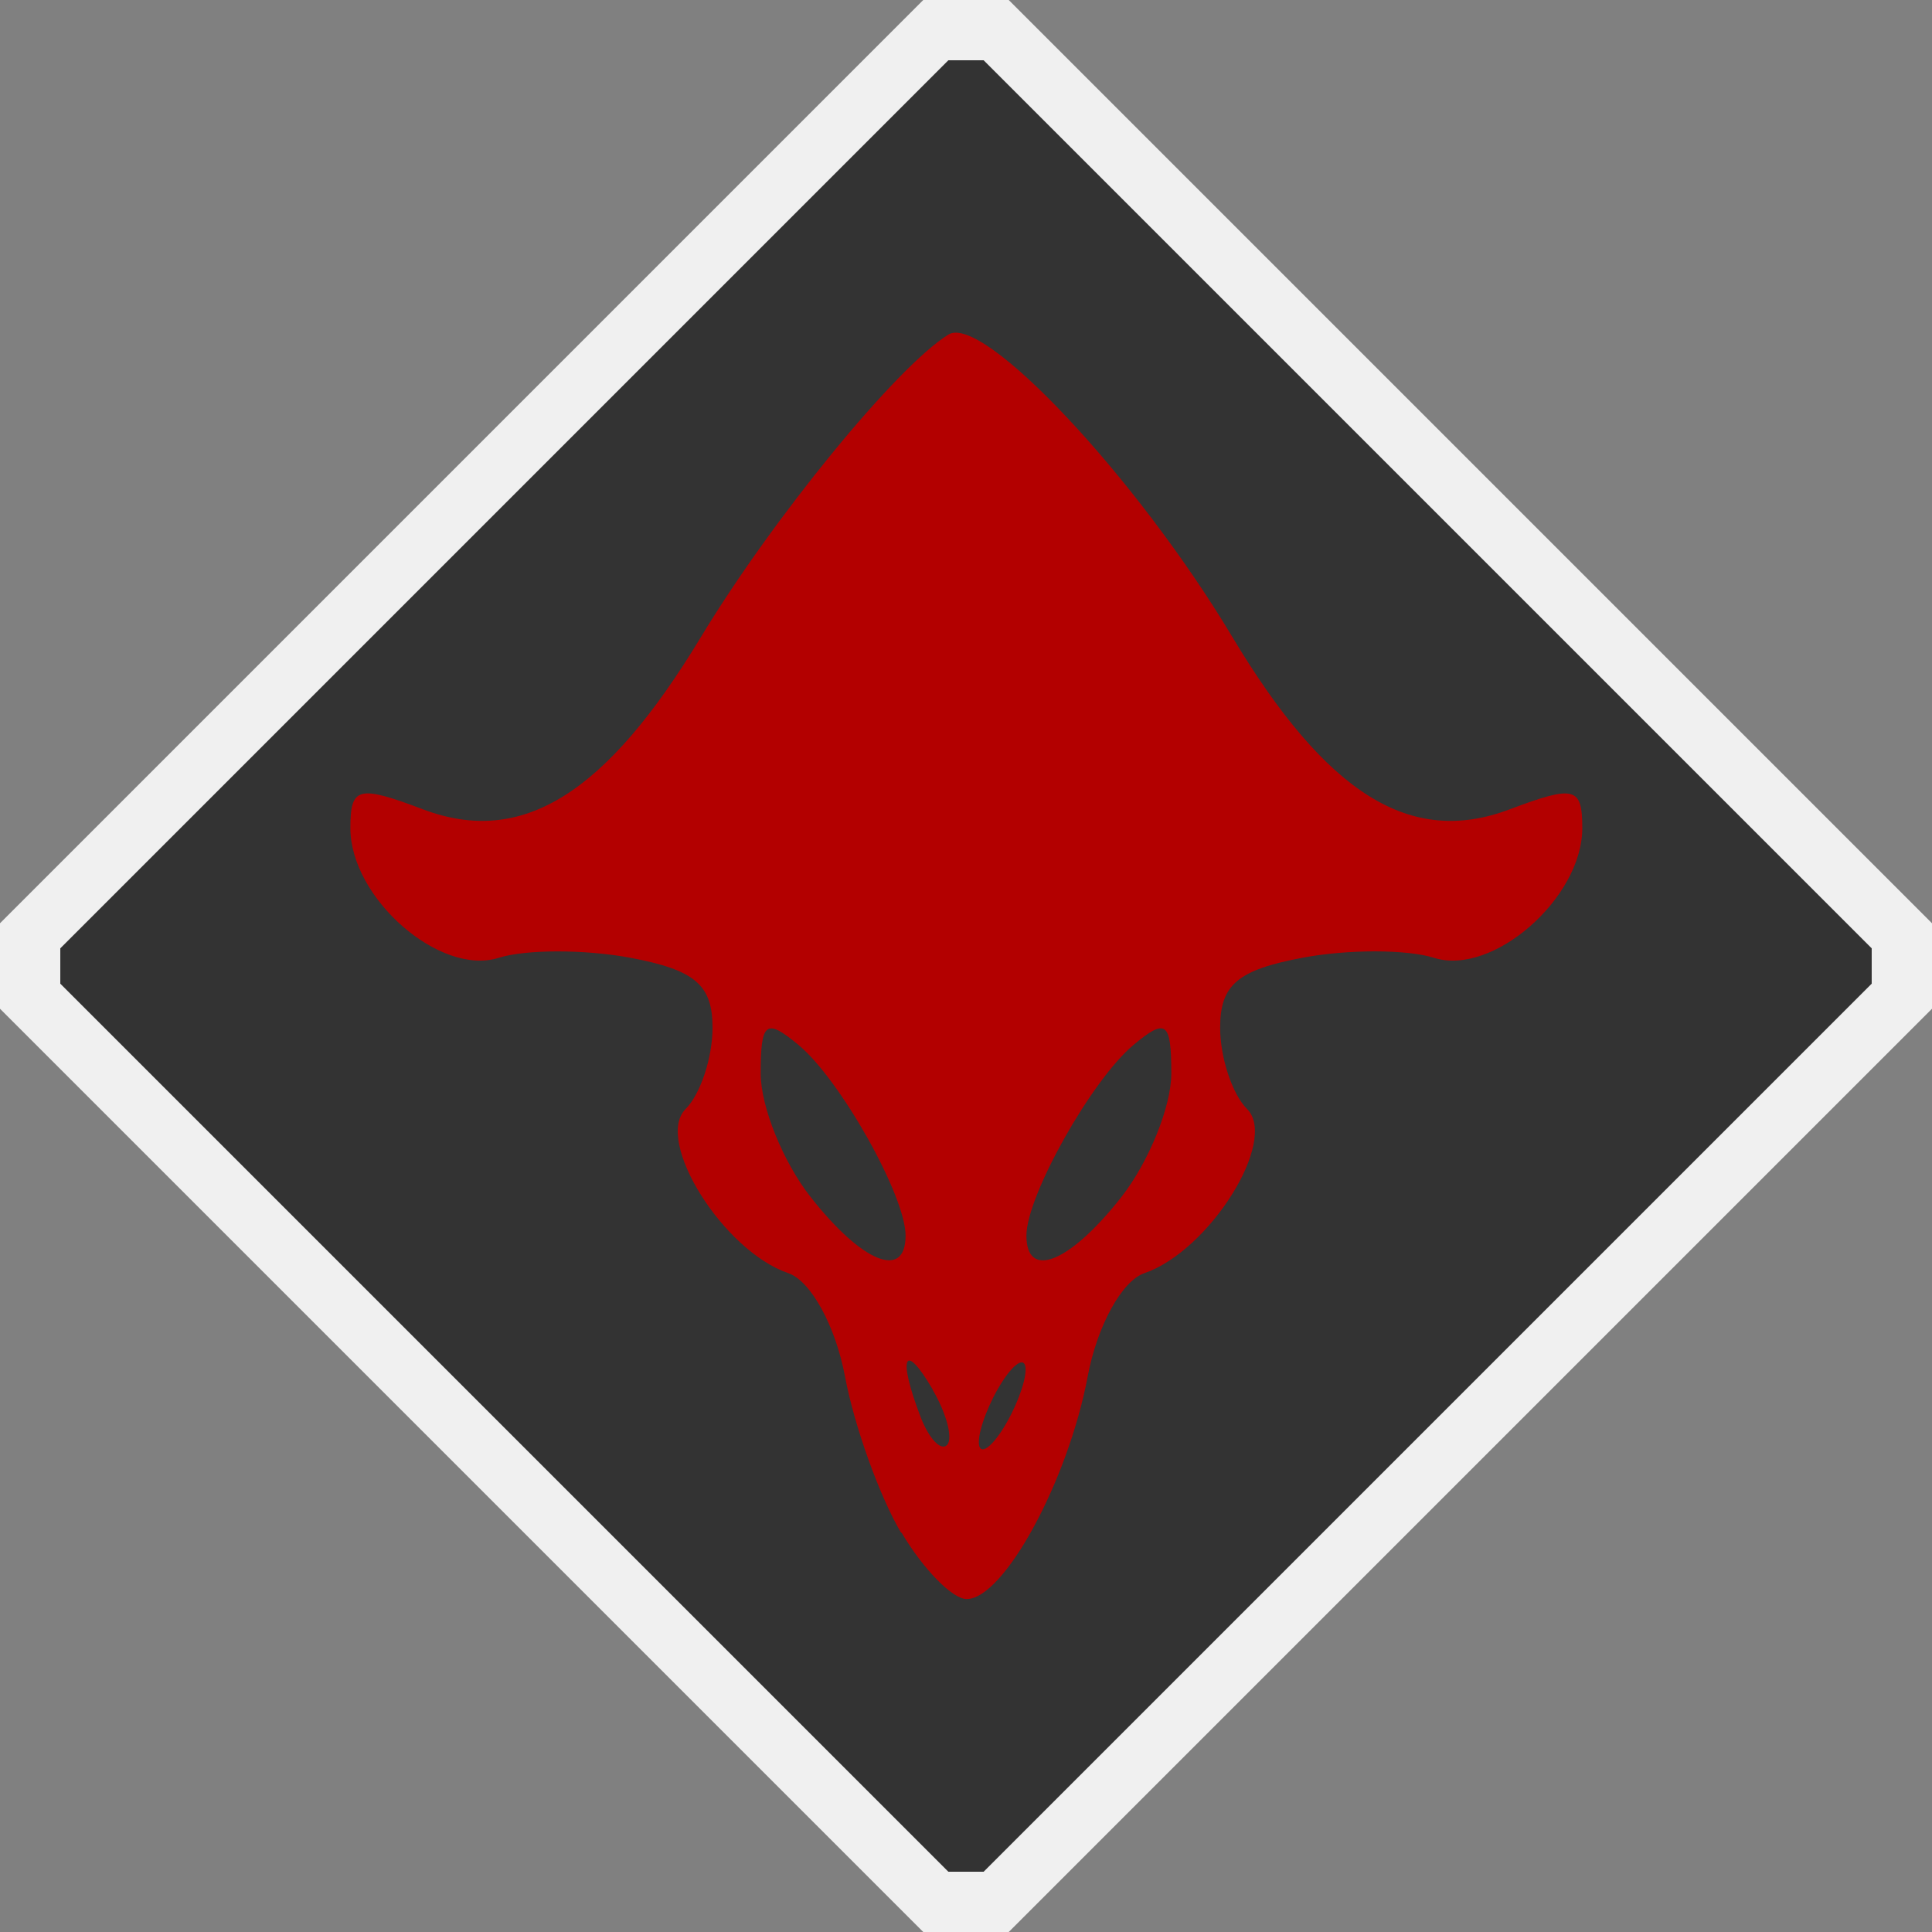 <?xml version="1.0" encoding="UTF-8" standalone="no"?>
<!-- Created with Inkscape (http://www.inkscape.org/) -->

<svg
   xmlns:dc="http://purl.org/dc/elements/1.1/"
   xmlns:cc="http://creativecommons.org/ns#"
   xmlns:rdf="http://www.w3.org/1999/02/22-rdf-syntax-ns#"
   xmlns:svg="http://www.w3.org/2000/svg"
   xmlns="http://www.w3.org/2000/svg"
   xmlns:sodipodi="http://sodipodi.sourceforge.net/DTD/sodipodi-0.dtd"
   xmlns:inkscape="http://www.inkscape.org/namespaces/inkscape"
   width="64"
   height="64"
   viewBox="0 0 16.933 16.933"
   version="1.1"
   id="svg8"
   inkscape:version="0.92.5 (2060ec1f9f, 2020-04-08)"
   sodipodi:docname="ammo-recharge.svg">
  <rect x="0" y="0" width="16.933" height="16.933" fill="#808080" stroke="none"/>
  <defs
     id="defs2" />
  <sodipodi:namedview
     id="base"
     pagecolor="#ffffff"
     bordercolor="#666666"
     borderopacity="1.0"
     inkscape:pageopacity="0.0"
     inkscape:pageshadow="2"
     inkscape:zoom="11.313709"
     inkscape:cx="36.068501"
     inkscape:cy="35.014298"
     inkscape:document-units="px"
     inkscape:current-layer="layer1"
     showgrid="true"
     units="px"
     showguides="true"
     inkscape:window-width="1920"
     inkscape:window-height="1136"
     inkscape:window-x="0"
     inkscape:window-y="27"
     inkscape:window-maximized="1">
    <inkscape:grid
       type="xygrid"
       id="grid861" />
  </sodipodi:namedview>
  <g
     inkscape:label="Layer 1"
     inkscape:groupmode="layer"
     id="layer1"
     transform="translate(0,-280.067)">
    <path
       style="fill:#333333;fill-opacity:1;stroke:#f0f0f0;stroke-width:0.529;stroke-linecap:butt;stroke-linejoin:miter;stroke-miterlimit:4;stroke-dasharray:none;stroke-opacity:1"
       d="M 8.202,280.331 H 8.731 l 7.938,7.938 v 0.529 l -7.938,7.938 -0.529,-10e-6 -7.938,-7.938 v -0.529 z"
       id="path867-3"
       inkscape:connector-curvature="0"
       sodipodi:nodetypes="ccccccccc" />
    <path
       style="fill:#b30000;stroke-width:0.212;fill-opacity:1"
       d="m 7.897,293.5 c -0.189,-0.32 -0.41,-0.936 -0.491,-1.369 -0.083,-0.443 -0.3,-0.838 -0.496,-0.905 -0.571,-0.194 -1.177,-1.162 -0.901,-1.439 0.13,-0.13 0.236,-0.45 0.236,-0.713 0,-0.376 -0.154,-0.506 -0.722,-0.613 -0.397,-0.074 -0.916,-0.074 -1.153,0.001 -0.514,0.163 -1.299,-0.523 -1.299,-1.137 0,-0.362 0.067,-0.38 0.638,-0.164 0.864,0.326 1.6,-0.13 2.432,-1.507 0.632,-1.046 1.719,-2.376 2.172,-2.655 0.3,-0.186 1.65,1.252 2.485,2.646 0.829,1.384 1.565,1.843 2.432,1.516 0.571,-0.215 0.638,-0.198 0.638,0.164 0,0.613 -0.785,1.3 -1.299,1.137 -0.237,-0.075 -0.756,-0.076 -1.153,-0.001 -0.568,0.107 -0.722,0.237 -0.722,0.613 0,0.262 0.106,0.583 0.236,0.713 0.276,0.276 -0.33,1.244 -0.901,1.439 -0.196,0.067 -0.413,0.462 -0.496,0.905 -0.172,0.915 -0.735,1.951 -1.061,1.951 -0.124,0 -0.381,-0.262 -0.57,-0.582 z m 0.278,-1.254 c -0.25,-0.429 -0.31,-0.292 -0.106,0.241 0.073,0.189 0.177,0.299 0.231,0.245 0.054,-0.054 -0.002,-0.273 -0.126,-0.485 z m 0.814,-0.175 c 0,-0.116 -0.092,-0.069 -0.205,0.106 -0.113,0.175 -0.205,0.413 -0.205,0.529 0,0.116 0.092,0.069 0.205,-0.106 0.113,-0.175 0.205,-0.413 0.205,-0.529 z m -1.052,-1.175 c 0,-0.348 -0.572,-1.367 -0.939,-1.671 -0.286,-0.237 -0.331,-0.202 -0.331,0.251 0,0.29 0.197,0.778 0.439,1.084 0.451,0.574 0.831,0.727 0.831,0.336 z m 1.89,-0.336 c 0.241,-0.307 0.439,-0.795 0.439,-1.084 0,-0.454 -0.046,-0.489 -0.331,-0.251 -0.366,0.304 -0.939,1.323 -0.939,1.671 0,0.392 0.38,0.238 0.831,-0.336 z"
       id="path982"
       inkscape:connector-curvature="0" />
  </g>
</svg>
